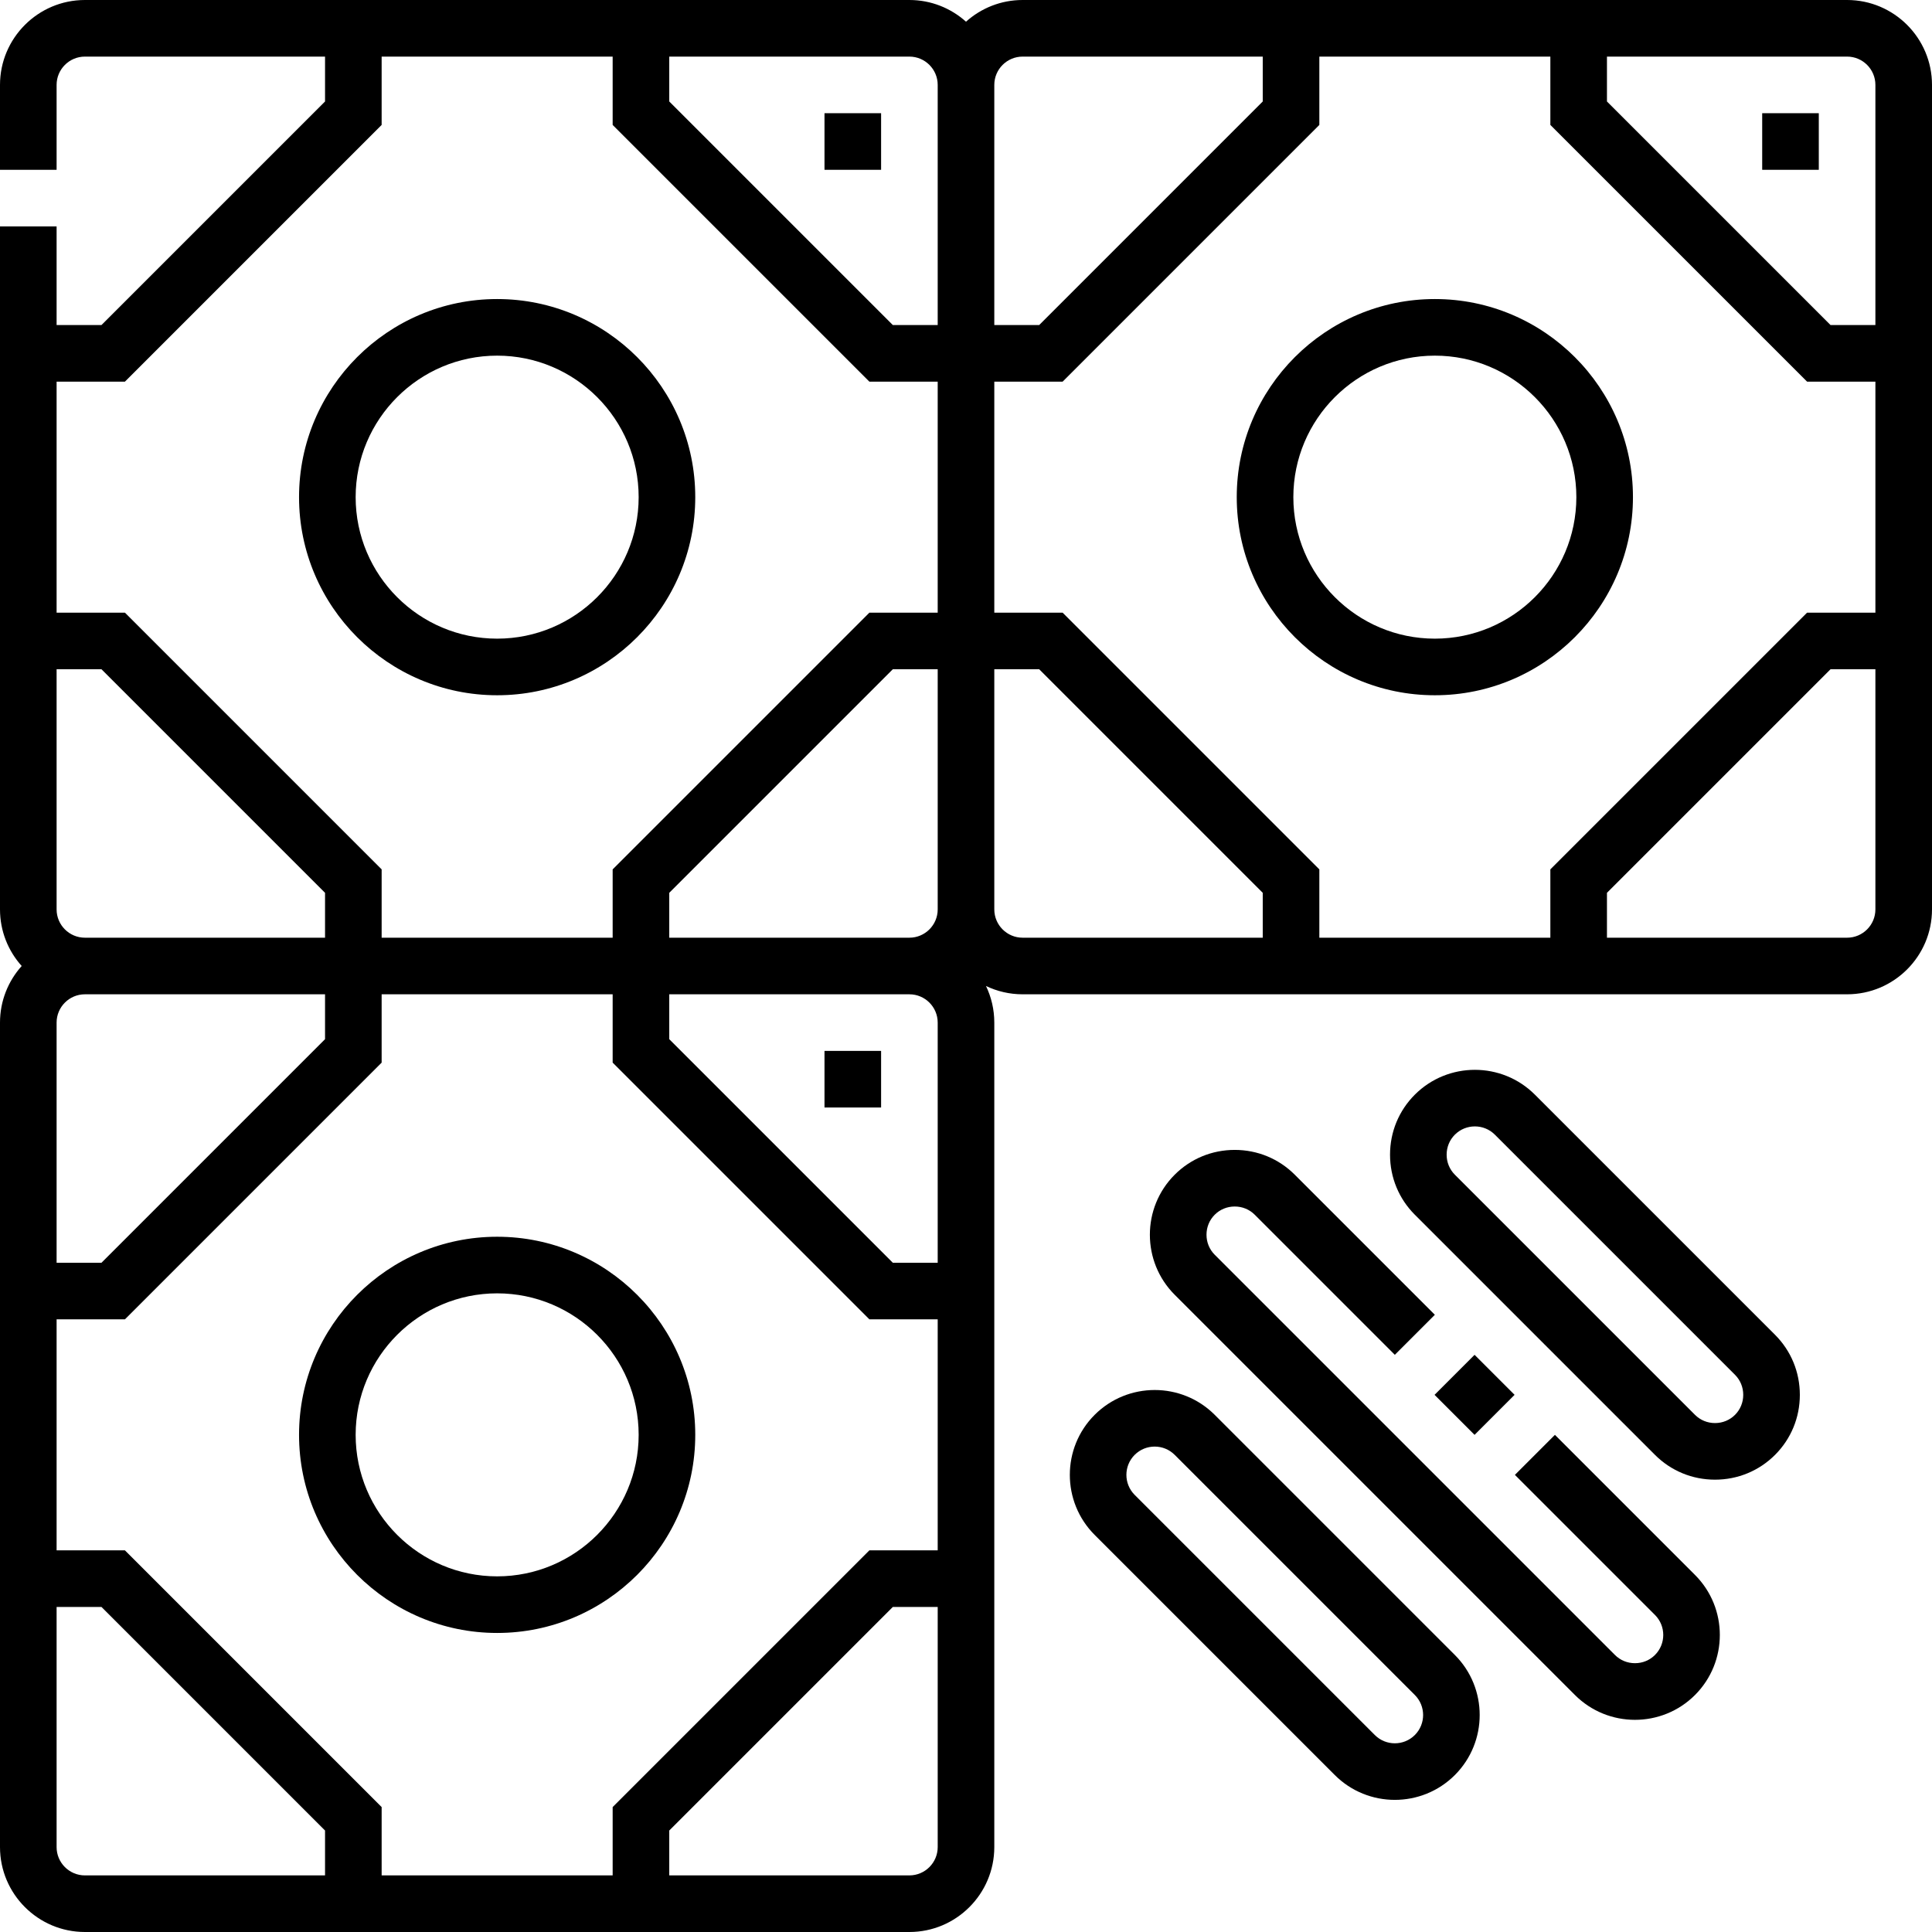 <svg id="Capa_1" enable-background="new 0 0 512 512" height="512" viewBox="0 0 512 512" width="512" xmlns="http://www.w3.org/2000/svg"><g><path d="m131.75 184.25c28.949 0 52.5-23.551 52.5-52.5s-23.551-52.5-52.5-52.5-52.5 23.551-52.5 52.5 23.551 52.5 52.5 52.5zm0-90c20.678 0 37.5 16.822 37.5 37.5s-16.822 37.5-37.5 37.5-37.5-16.822-37.5-37.5 16.822-37.5 37.5-37.5z"/><path d="m131.75 327.75c-28.949 0-52.5 23.551-52.5 52.5s23.551 52.5 52.5 52.5 52.5-23.551 52.5-52.5-23.552-52.5-52.5-52.5zm0 90c-20.678 0-37.5-16.822-37.5-37.5s16.822-37.5 37.5-37.5 37.5 16.822 37.5 37.5-16.823 37.5-37.5 37.5z"/><path d="m489.5 0h-218.5c-5.758 0-11.016 2.177-15 5.747-3.984-3.57-9.242-5.747-15-5.747h-218.5c-12.406 0-22.5 10.093-22.5 22.5v22.5h15v-22.5c0-4.136 3.364-7.5 7.5-7.5h63.64v11.894l-59.247 59.245h-11.893v-26.139h-15v181c0 5.758 2.177 11.016 5.747 15-3.57 3.984-5.747 9.242-5.747 15v218.5c0 12.407 10.094 22.5 22.5 22.5h218.5c12.406 0 22.5-10.093 22.5-22.5v-218.5c0-3.472-.792-6.763-2.202-9.702 2.939 1.411 6.23 2.202 9.702 2.202h218.5c12.407 0 22.5-10.093 22.5-22.5v-218.5c0-12.407-10.094-22.5-22.5-22.5zm7.5 22.5v63.639h-11.893l-59.247-59.245v-11.894h63.64c4.135 0 7.5 3.364 7.5 7.5zm-86.14 226h-61.221v-18.106l-68.033-68.033h-18.106v-61.222h18.106l68.033-68.033v-18.106h61.221v18.106l68.034 68.033h18.106v61.222h-18.106l-68.034 68.033zm-162.36 22.5v63.639h-11.893l-59.246-59.246v-11.893h63.639c4.135 0 7.5 3.364 7.5 7.5zm-86.139 226h-61.221v-18.106l-68.033-68.033h-18.107v-61.222h18.106l68.033-68.033v-18.106h61.221v18.106l68.033 68.033h18.107v61.222h-18.106l-68.033 68.033zm-147.361-256v-63.639h11.893l59.246 59.246v11.893h-63.639c-4.135 0-7.5-3.364-7.5-7.5zm71.139 22.5v11.893l-59.246 59.246h-11.893v-63.639c0-4.136 3.364-7.5 7.5-7.5zm154.861-15h-63.64v-11.893l59.246-59.246h11.894v63.639c0 4.136-3.365 7.5-7.5 7.5zm30-233.5h63.639v11.894l-59.246 59.246h-11.893v-63.64c0-4.136 3.364-7.5 7.5-7.5zm-22.5 7.5v63.639h-11.893l-59.246-59.246v-11.893h63.639c4.135 0 7.5 3.364 7.5 7.5zm-215.394 78.639 68.033-68.033v-18.106h61.221v18.106l68.033 68.033h18.107v61.222h-18.106l-68.033 68.033v18.106h-61.221v-18.106l-68.033-68.033h-18.107v-61.222zm-18.106 388.361v-63.639h11.893l59.246 59.246v11.893h-63.639c-4.135 0-7.5-3.364-7.5-7.5zm226 7.5h-63.64v-11.894l59.246-59.246h11.894v63.64c0 4.136-3.365 7.5-7.5 7.5zm22.5-256v-63.639h11.893l59.246 59.246v11.893h-63.639c-4.136 0-7.5-3.364-7.5-7.5zm226 7.5h-63.64v-11.893l59.247-59.246h11.893v63.639c0 4.136-3.365 7.5-7.5 7.5z"/><path d="m380.25 79.25c-28.949 0-52.5 23.551-52.5 52.5s23.551 52.5 52.5 52.5 52.5-23.551 52.5-52.5-23.552-52.5-52.5-52.5zm0 90c-20.678 0-37.5-16.822-37.5-37.5s16.822-37.5 37.5-37.5 37.5 16.822 37.5 37.5-16.823 37.5-37.5 37.5z"/><path d="m218.5 30h15v15h-15z"/><path d="m218.5 278.5h15v15h-15z"/><path d="m467 30h15v15h-15z"/><path d="m321.914 374.946c-8.772-8.772-23.045-8.773-31.819 0-8.772 8.772-8.772 23.046 0 31.819l63.64 63.64c4.386 4.386 10.147 6.579 15.909 6.579s11.524-2.193 15.91-6.579c8.772-8.772 8.772-23.047 0-31.819zm53.034 84.853c-2.924 2.925-7.682 2.925-10.607 0l-63.64-63.64c-2.924-2.924-2.924-7.682 0-10.606 2.925-2.924 7.683-2.924 10.606 0l63.64 63.64c2.925 2.924 2.925 7.682.001 10.606z"/><path d="m406.765 290.095c-8.772-8.772-23.047-8.772-31.819 0-4.238 4.238-6.572 9.888-6.572 15.91s2.334 11.672 6.572 15.91l63.64 63.639c4.238 4.238 9.888 6.573 15.91 6.573 6.021 0 11.672-2.334 15.91-6.572s6.572-9.888 6.571-15.911c-.001-6.021-2.334-11.671-6.571-15.908zm53.034 84.852c-1.405 1.405-3.288 2.179-5.303 2.179s-3.898-.773-5.303-2.179l-63.64-63.64c-1.405-1.405-2.178-3.288-2.178-5.303s.773-3.898 2.178-5.303c1.462-1.462 3.383-2.193 5.303-2.193s3.841.731 5.303 2.193l63.64 63.64c1.404 1.404 2.178 3.288 2.178 5.303 0 2.016-.773 3.899-2.178 5.303z"/><path d="m412.07 380.25-10.606 10.606 37.123 37.123c2.924 2.924 2.924 7.682 0 10.606-1.405 1.405-3.288 2.178-5.303 2.178s-3.898-.773-5.303-2.178l-106.067-106.064c-1.405-1.405-2.178-3.288-2.178-5.303s.773-3.898 2.178-5.303 3.288-2.179 5.303-2.178c2.015 0 3.898.773 5.303 2.178l37.123 37.123 10.606-10.606-37.123-37.123c-4.237-4.238-9.887-6.572-15.909-6.572-6.022 0-11.672 2.334-15.91 6.572-8.772 8.772-8.772 23.047 0 31.819l106.066 106.066c4.386 4.386 10.148 6.58 15.91 6.58s11.523-2.193 15.91-6.58c8.772-8.772 8.772-23.047 0-31.819z"/><path d="m383.356 362.144h15v15h-15z" transform="matrix(.707 -.707 .707 .707 -146.898 384.643)"/></g></svg>